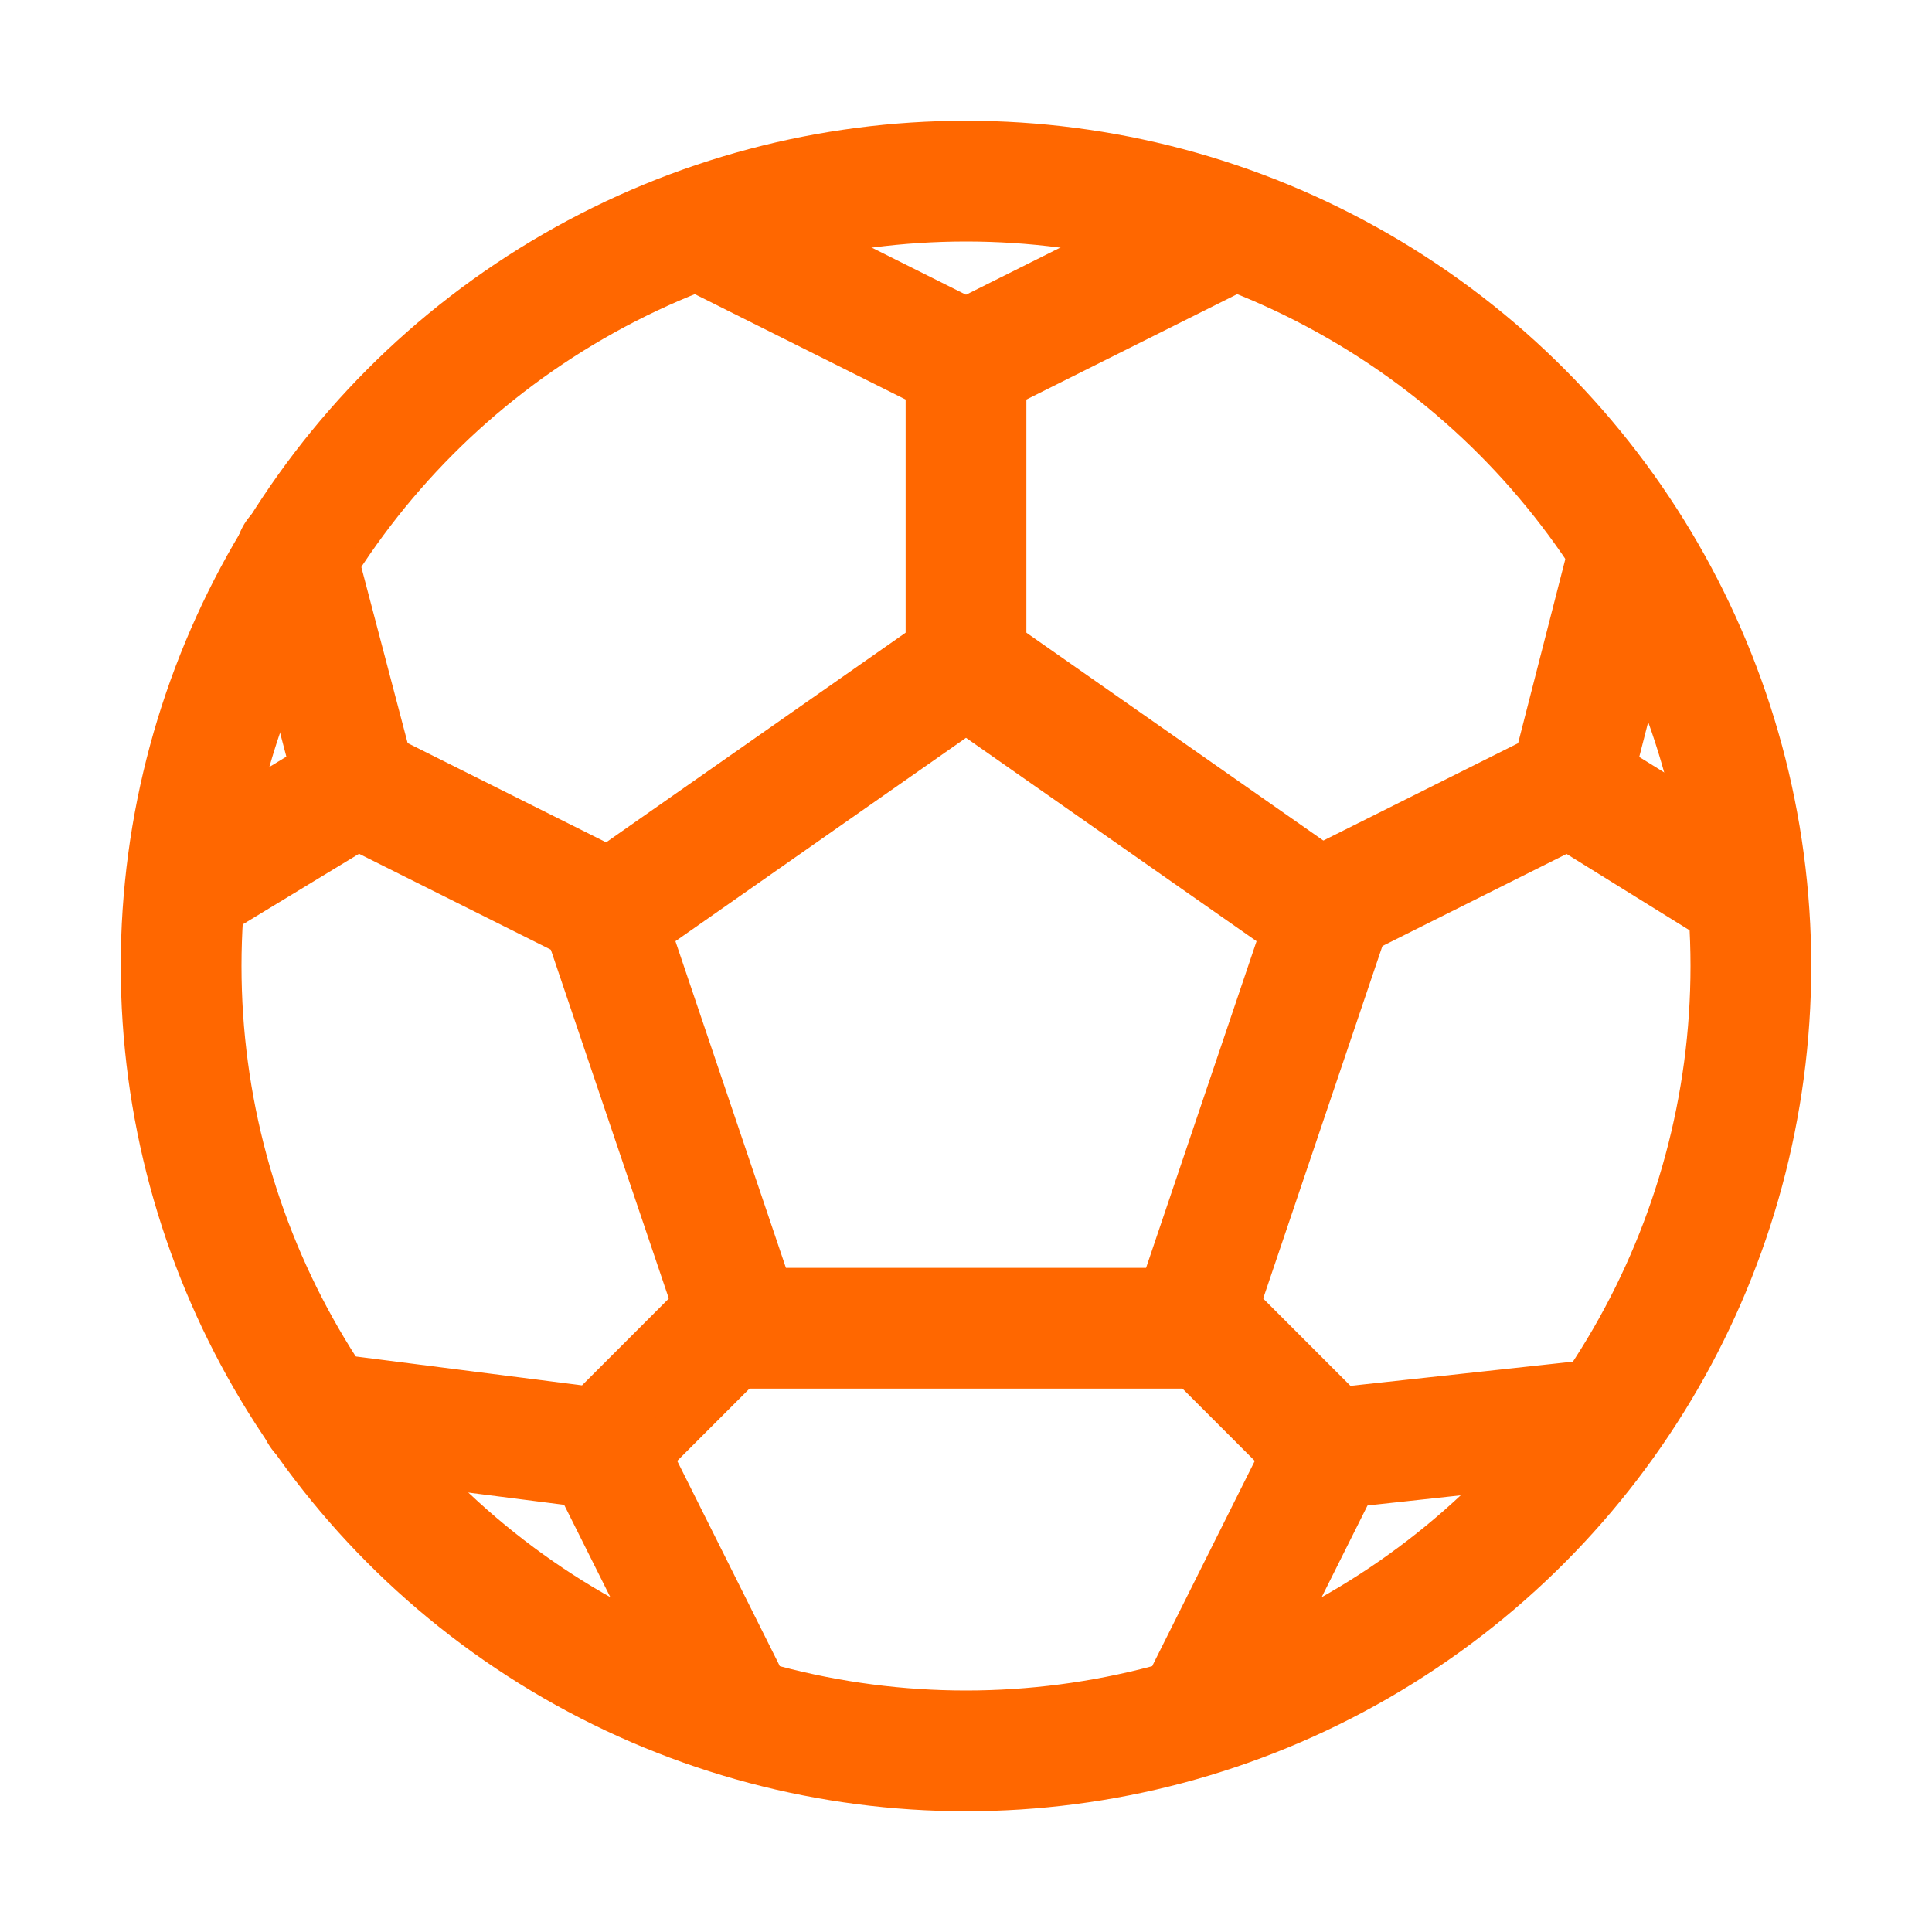 <!DOCTYPE svg PUBLIC "-//W3C//DTD SVG 1.1//EN" "http://www.w3.org/Graphics/SVG/1.1/DTD/svg11.dtd">
<!-- Uploaded to: SVG Repo, www.svgrepo.com, Transformed by: SVG Repo Mixer Tools -->
<svg version="1.1" id="Icons" xmlns="http://www.w3.org/2000/svg" xmlns:xlink="http://www.w3.org/1999/xlink" viewBox="0 0 32 32" xml:space="preserve" width="800px" height="800px" fill="#000000">
<g id="SVGRepo_bgCarrier" stroke-width="0"/>
<g id="SVGRepo_tracerCarrier" stroke-linecap="round" stroke-linejoin="round"/>
<g id="SVGRepo_iconCarrier"> <style type="text/css"> .st0{fill:none;stroke:#ff6700;stroke-width:2;stroke-linecap:round;stroke-linejoin:round;stroke-miterlimit:10;} </style> <circle class="st0" cx="16" cy="16" r="13"/> <polygon class="st0" points="16,11 10,15.2 12.3,22 19.7,22 22,15.2 "/> <polyline class="st0" points="22,15 26,13 27,9.1 "/> <polyline class="st0" points="12,4 16,6 16,11 "/> <line class="st0" x1="20" y1="4" x2="16" y2="6"/> <line class="st0" x1="26" y1="13" x2="28.9" y2="14.8"/> <polyline class="st0" points="9.9,15 5.9,13 4.9,9.2 "/> <line class="st0" x1="5.9" y1="13" x2="3.1" y2="14.7"/> <polyline class="st0" points="5.3,23.4 10,24 12,22 "/> <line class="st0" x1="12" y1="28" x2="10" y2="24"/> <polyline class="st0" points="26.6,23.5 22,24 20,22 "/> <line class="st0" x1="20" y1="28" x2="22" y2="24"/> </g>
</svg>
